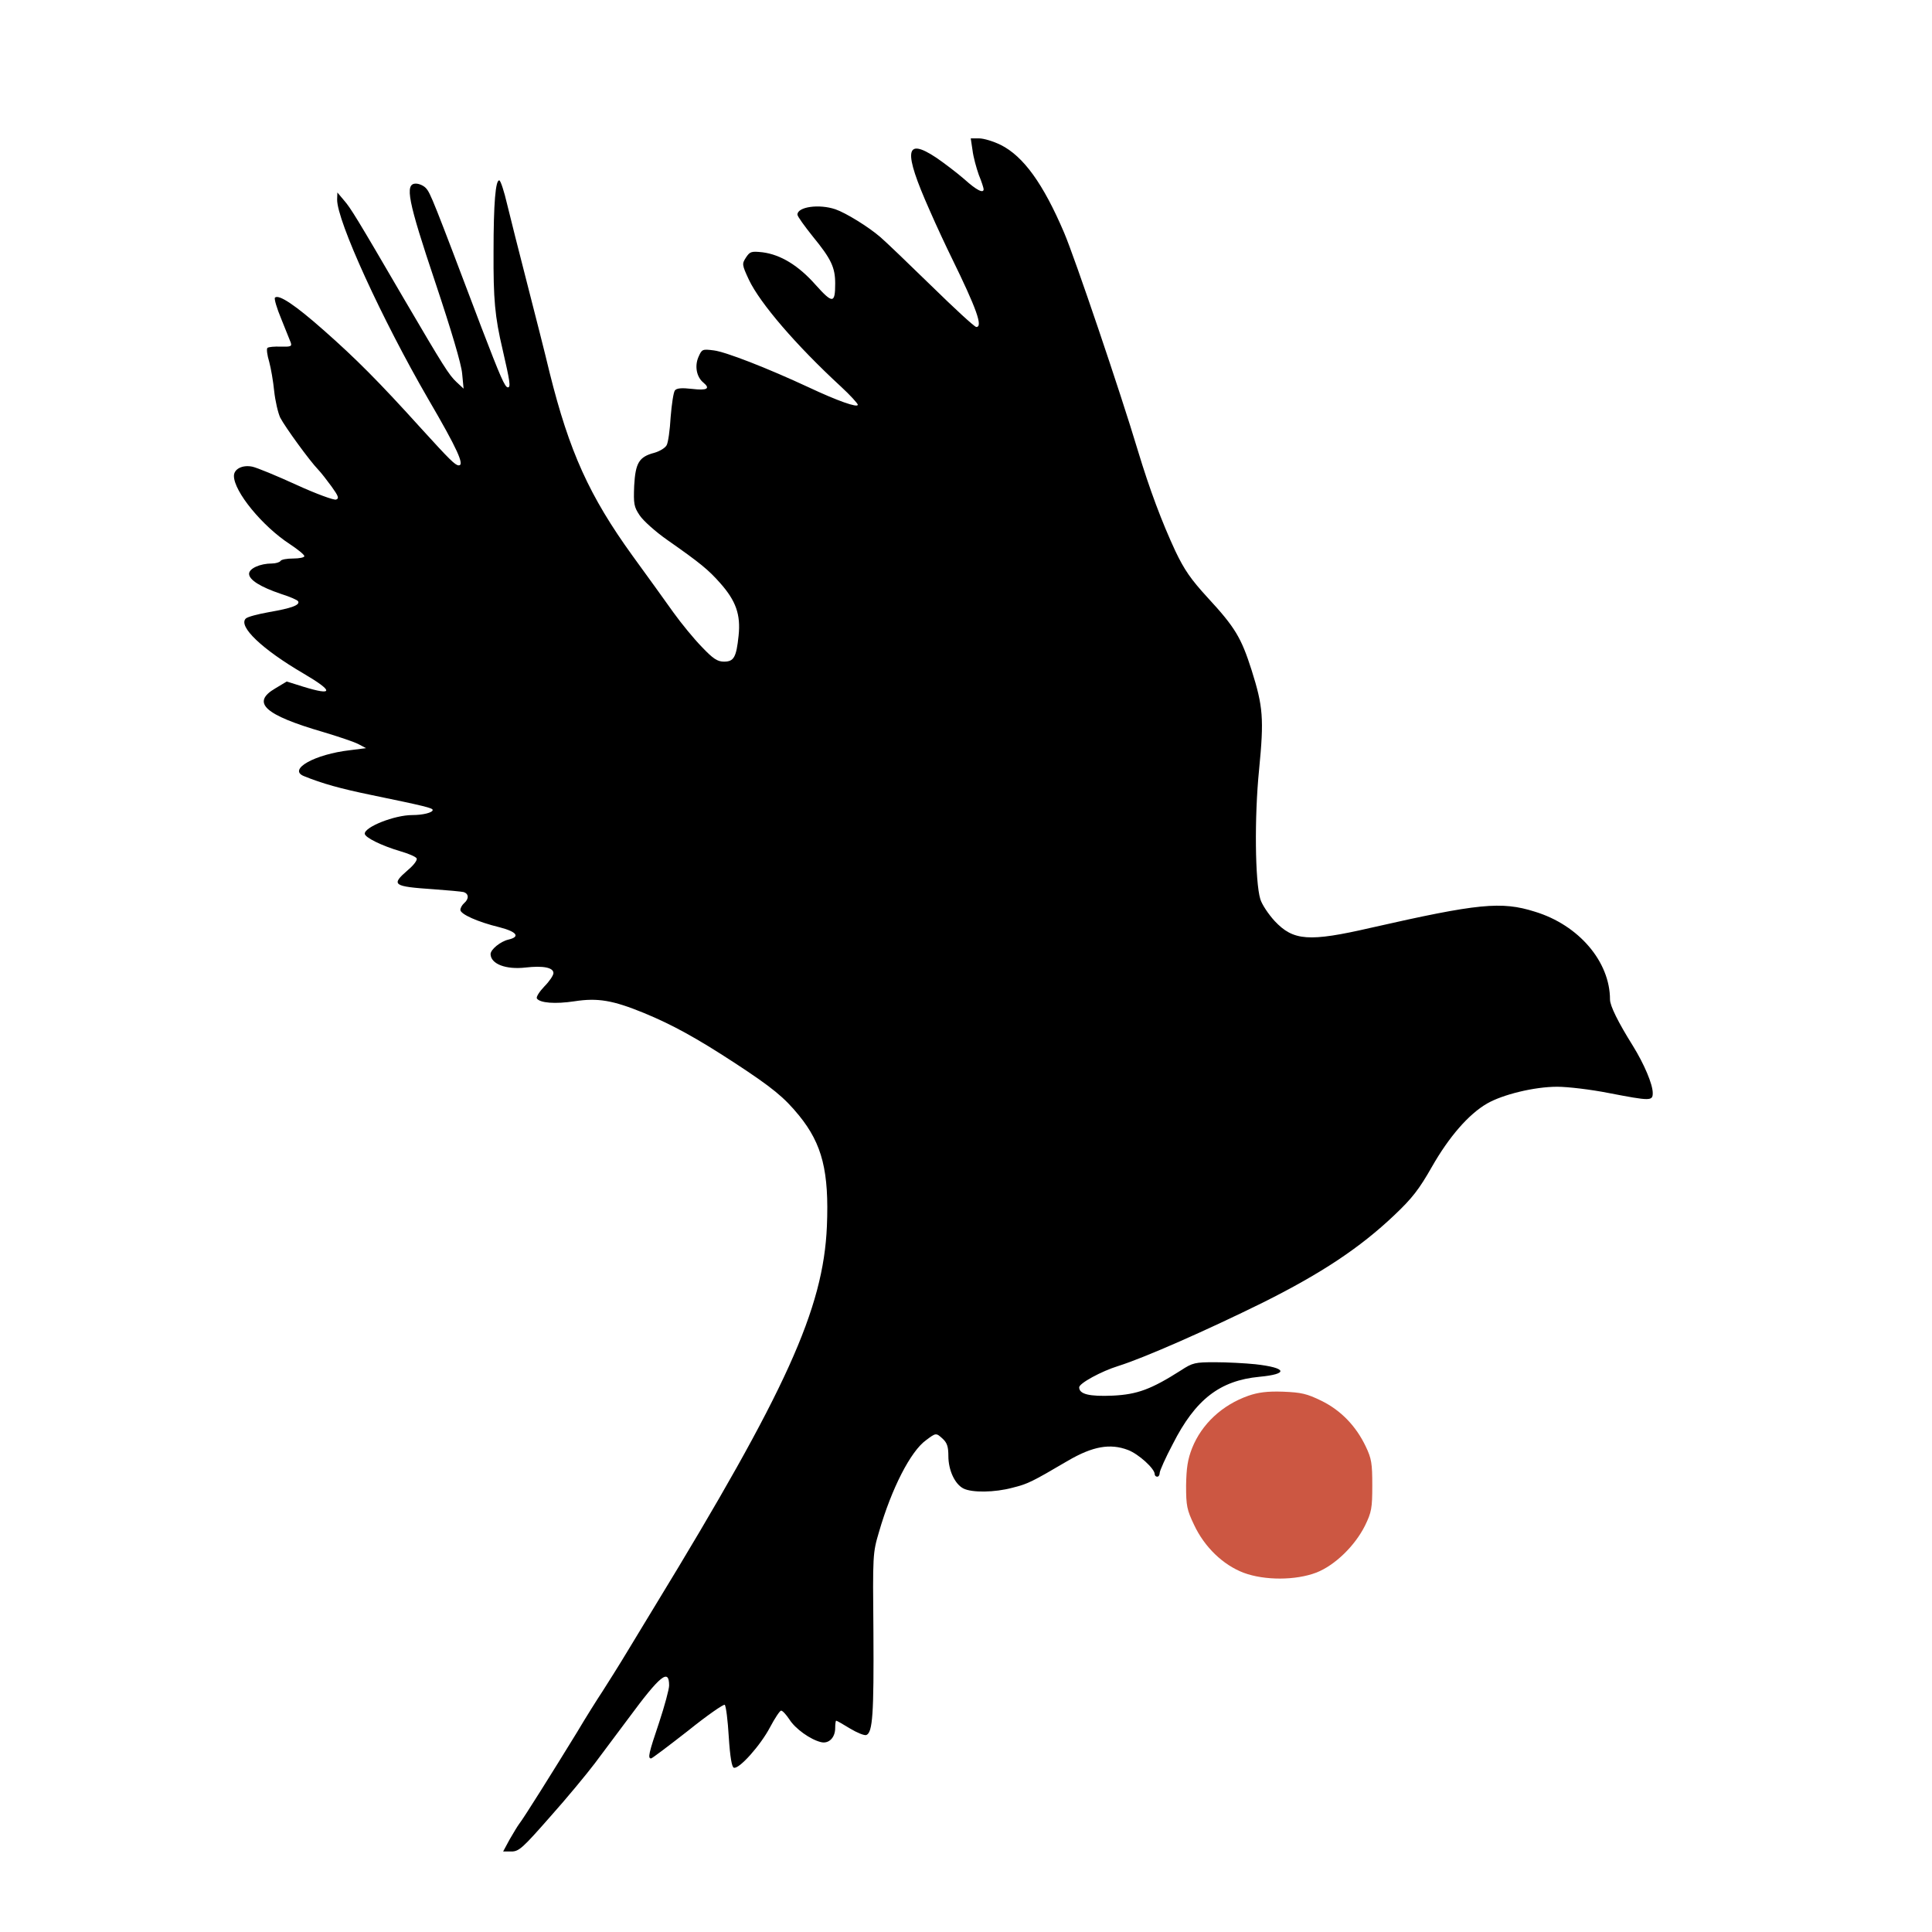 <svg width="24" height="24" viewBox="0 0 24 24" fill="none" xmlns="http://www.w3.org/2000/svg">
<path d="M12.081 1.866C12.091 1.95 12.128 2.084 12.159 2.172C12.194 2.256 12.219 2.337 12.219 2.35C12.219 2.406 12.134 2.366 11.978 2.225C11.884 2.144 11.728 2.025 11.631 1.959C11.241 1.7 11.219 1.872 11.547 2.609C11.637 2.816 11.762 3.081 11.822 3.203C12.131 3.834 12.213 4.062 12.128 4.062C12.106 4.062 11.856 3.831 11.569 3.55C11.281 3.269 10.997 2.997 10.938 2.947C10.787 2.816 10.506 2.644 10.378 2.6C10.175 2.531 9.906 2.569 9.906 2.666C9.906 2.688 9.994 2.809 10.097 2.938C10.325 3.216 10.375 3.322 10.375 3.522C10.375 3.772 10.344 3.775 10.134 3.541C9.919 3.297 9.697 3.163 9.472 3.134C9.331 3.119 9.316 3.125 9.266 3.2C9.216 3.278 9.216 3.288 9.303 3.475C9.441 3.766 9.887 4.287 10.447 4.803C10.562 4.909 10.656 5.013 10.656 5.028C10.656 5.069 10.4 4.978 10.047 4.812C9.525 4.569 9.016 4.372 8.869 4.353C8.722 4.334 8.719 4.338 8.675 4.438C8.628 4.55 8.653 4.684 8.738 4.753C8.828 4.828 8.784 4.853 8.597 4.831C8.466 4.816 8.406 4.822 8.384 4.85C8.366 4.872 8.344 5.022 8.331 5.181C8.322 5.341 8.3 5.5 8.281 5.531C8.262 5.566 8.194 5.606 8.128 5.625C7.938 5.675 7.894 5.75 7.878 6.034C7.869 6.259 7.875 6.297 7.947 6.403C7.991 6.469 8.144 6.606 8.287 6.706C8.703 6.997 8.8 7.078 8.947 7.244C9.141 7.463 9.203 7.634 9.175 7.897C9.147 8.166 9.116 8.219 8.994 8.219C8.912 8.219 8.859 8.184 8.719 8.037C8.622 7.938 8.463 7.744 8.366 7.609C8.269 7.472 8.041 7.156 7.859 6.906C7.319 6.159 7.072 5.609 6.828 4.631C6.772 4.394 6.644 3.894 6.547 3.516C6.45 3.138 6.338 2.697 6.3 2.538C6.263 2.378 6.219 2.244 6.203 2.241C6.156 2.231 6.131 2.525 6.131 3.125C6.128 3.716 6.147 3.934 6.244 4.344C6.334 4.737 6.347 4.812 6.309 4.812C6.272 4.812 6.216 4.681 5.981 4.069C5.381 2.484 5.347 2.397 5.291 2.337C5.263 2.306 5.206 2.281 5.166 2.281C5.025 2.281 5.066 2.491 5.409 3.513C5.606 4.103 5.731 4.522 5.741 4.641L5.759 4.828L5.669 4.744C5.578 4.659 5.509 4.55 5.022 3.719C4.428 2.7 4.356 2.584 4.275 2.491L4.191 2.391L4.188 2.478C4.184 2.741 4.747 3.969 5.319 4.956C5.684 5.581 5.775 5.784 5.697 5.781C5.653 5.778 5.584 5.709 5.237 5.328C4.703 4.737 4.419 4.453 4.022 4.103C3.666 3.788 3.462 3.653 3.416 3.697C3.403 3.709 3.438 3.828 3.494 3.962C3.547 4.094 3.6 4.228 3.612 4.256C3.628 4.303 3.612 4.309 3.487 4.306C3.409 4.303 3.337 4.309 3.322 4.322C3.309 4.334 3.319 4.412 3.344 4.494C3.366 4.575 3.394 4.737 3.406 4.859C3.419 4.978 3.453 5.128 3.481 5.188C3.544 5.309 3.85 5.728 3.95 5.831C3.987 5.869 4.062 5.966 4.119 6.044C4.203 6.162 4.216 6.191 4.175 6.206C4.15 6.216 3.925 6.134 3.681 6.022C3.434 5.909 3.191 5.809 3.134 5.797C3.013 5.772 2.906 5.825 2.906 5.912C2.906 6.106 3.259 6.537 3.6 6.759C3.7 6.825 3.781 6.891 3.781 6.909C3.781 6.925 3.719 6.938 3.644 6.938C3.566 6.938 3.494 6.95 3.484 6.969C3.475 6.984 3.425 7 3.378 7C3.231 7 3.094 7.062 3.094 7.128C3.094 7.203 3.234 7.291 3.491 7.378C3.6 7.412 3.694 7.453 3.703 7.469C3.731 7.516 3.619 7.556 3.347 7.603C3.206 7.628 3.075 7.662 3.053 7.684C2.956 7.781 3.256 8.066 3.769 8.366C4.147 8.588 4.147 8.647 3.769 8.531L3.562 8.466L3.422 8.55C3.116 8.728 3.284 8.881 4.016 9.094C4.203 9.15 4.4 9.216 4.453 9.244L4.547 9.294L4.35 9.319C3.909 9.369 3.572 9.559 3.775 9.641C4.003 9.734 4.231 9.797 4.609 9.875C5.272 10.012 5.375 10.037 5.375 10.062C5.375 10.094 5.256 10.125 5.122 10.125C4.9 10.125 4.531 10.272 4.531 10.356C4.531 10.403 4.741 10.506 4.975 10.575C5.072 10.603 5.162 10.641 5.175 10.662C5.188 10.681 5.144 10.744 5.066 10.809C4.853 10.994 4.878 11.012 5.391 11.047C5.562 11.059 5.728 11.075 5.756 11.081C5.825 11.1 5.828 11.166 5.766 11.219C5.741 11.241 5.719 11.278 5.719 11.303C5.719 11.356 5.934 11.453 6.206 11.519C6.422 11.575 6.466 11.637 6.316 11.672C6.219 11.694 6.094 11.794 6.094 11.853C6.097 11.975 6.284 12.047 6.528 12.019C6.747 11.994 6.875 12.019 6.875 12.088C6.875 12.116 6.825 12.191 6.763 12.253C6.7 12.319 6.659 12.384 6.669 12.403C6.706 12.459 6.894 12.475 7.138 12.438C7.425 12.394 7.612 12.425 8 12.584C8.356 12.731 8.656 12.897 9.125 13.203C9.597 13.512 9.741 13.631 9.925 13.856C10.216 14.213 10.3 14.556 10.272 15.234C10.228 16.262 9.766 17.278 8.134 19.953C8.081 20.038 7.938 20.278 7.812 20.484C7.688 20.691 7.537 20.928 7.481 21.016C7.425 21.1 7.281 21.328 7.166 21.522C6.869 22.006 6.497 22.6 6.45 22.656C6.431 22.681 6.378 22.769 6.331 22.85L6.25 23H6.353C6.447 23 6.494 22.956 6.834 22.569C7.044 22.334 7.291 22.034 7.388 21.906C7.484 21.778 7.672 21.525 7.806 21.347C8.203 20.809 8.312 20.722 8.312 20.938C8.312 20.984 8.256 21.191 8.188 21.397C8.059 21.778 8.044 21.844 8.088 21.844C8.1 21.844 8.306 21.688 8.547 21.5C8.784 21.309 8.991 21.166 9.003 21.178C9.019 21.194 9.041 21.372 9.053 21.575C9.069 21.825 9.091 21.953 9.116 21.959C9.181 21.981 9.45 21.678 9.566 21.456C9.625 21.344 9.688 21.25 9.703 21.25C9.722 21.25 9.766 21.3 9.806 21.359C9.878 21.475 10.066 21.609 10.197 21.641C10.294 21.666 10.375 21.587 10.375 21.466C10.375 21.416 10.381 21.375 10.387 21.375C10.397 21.375 10.472 21.419 10.559 21.472C10.647 21.525 10.738 21.562 10.762 21.553C10.841 21.522 10.856 21.288 10.85 20.281C10.841 19.312 10.841 19.294 10.919 19.031C11.075 18.491 11.312 18.028 11.503 17.891C11.628 17.797 11.628 17.797 11.713 17.875C11.766 17.925 11.781 17.975 11.781 18.087C11.781 18.266 11.863 18.438 11.969 18.491C12.075 18.544 12.356 18.541 12.578 18.481C12.766 18.434 12.812 18.413 13.269 18.144C13.575 17.966 13.791 17.928 14.012 18.012C14.144 18.062 14.344 18.244 14.344 18.312C14.344 18.331 14.359 18.344 14.375 18.344C14.394 18.344 14.406 18.322 14.406 18.297C14.406 18.272 14.478 18.109 14.569 17.938C14.85 17.384 15.153 17.15 15.644 17.103C16.012 17.069 15.988 16.991 15.594 16.947C15.466 16.934 15.241 16.922 15.094 16.922C14.847 16.922 14.816 16.928 14.672 17.022C14.3 17.259 14.128 17.322 13.825 17.337C13.531 17.35 13.406 17.319 13.406 17.234C13.406 17.184 13.681 17.034 13.891 16.969C14.219 16.866 14.997 16.522 15.688 16.181C16.419 15.816 16.894 15.5 17.319 15.097C17.544 14.884 17.628 14.775 17.788 14.494C18 14.122 18.244 13.841 18.472 13.709C18.666 13.597 19.059 13.5 19.344 13.5C19.475 13.5 19.762 13.534 19.984 13.578C20.503 13.678 20.531 13.678 20.531 13.578C20.531 13.469 20.425 13.219 20.284 12.991C20.1 12.697 20 12.494 20 12.416C20 11.947 19.613 11.491 19.066 11.325C18.65 11.194 18.366 11.222 17.031 11.525C16.259 11.703 16.066 11.688 15.834 11.441C15.756 11.356 15.675 11.234 15.656 11.169C15.591 10.956 15.581 10.153 15.641 9.559C15.703 8.925 15.691 8.778 15.547 8.322C15.419 7.922 15.344 7.794 15 7.422C14.794 7.197 14.713 7.081 14.6 6.844C14.434 6.487 14.281 6.081 14.134 5.594C13.919 4.875 13.35 3.197 13.219 2.891C12.959 2.281 12.713 1.941 12.431 1.8C12.341 1.756 12.222 1.719 12.162 1.719H12.059L12.081 1.866Z" fill="black"/>
<path d="M15.509 17.338C15.181 17.453 14.928 17.691 14.809 17.988C14.753 18.131 14.738 18.235 14.734 18.453C14.734 18.706 14.744 18.756 14.834 18.944C14.963 19.219 15.194 19.441 15.45 19.538C15.709 19.634 16.094 19.634 16.353 19.535C16.584 19.444 16.831 19.203 16.956 18.953C17.038 18.785 17.047 18.735 17.047 18.453C17.047 18.181 17.038 18.119 16.966 17.969C16.844 17.713 16.656 17.519 16.413 17.4C16.234 17.313 16.166 17.297 15.938 17.288C15.741 17.281 15.628 17.297 15.509 17.338Z" fill="#CC5742"/>
</svg>
